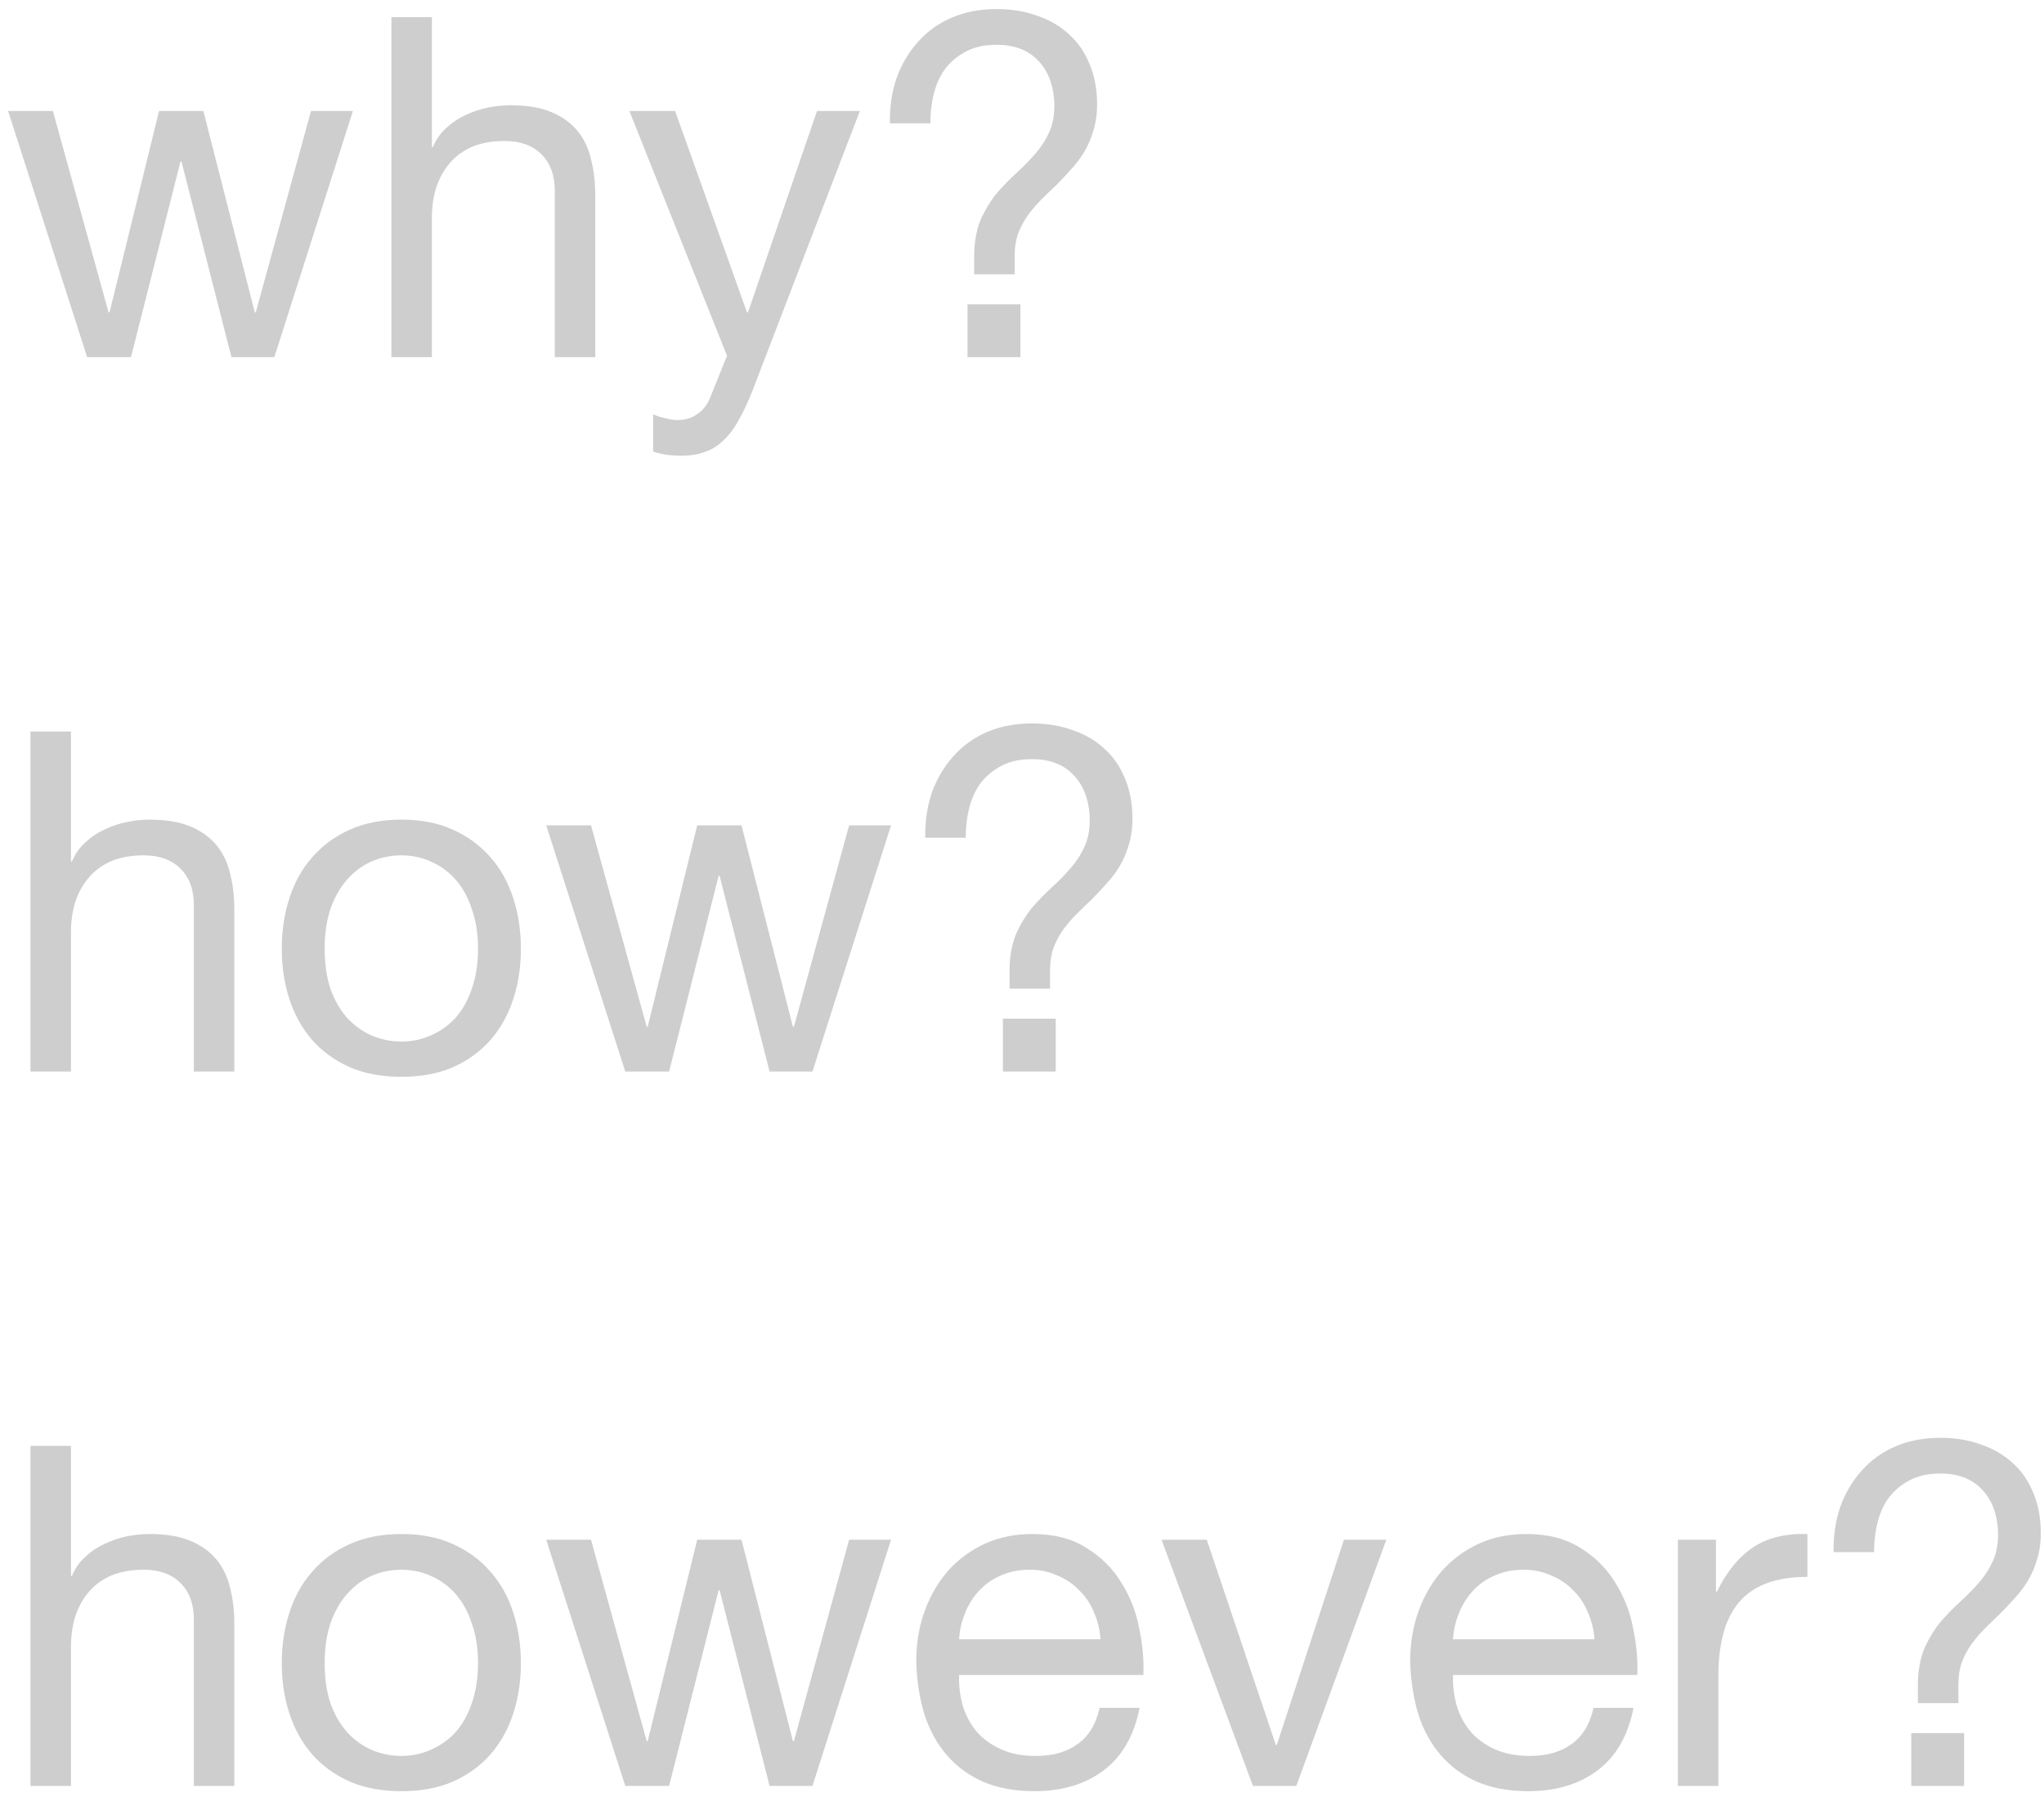 <svg width="103" height="91" viewBox="0 0 103 91" fill="none" xmlns="http://www.w3.org/2000/svg">
<path d="M13.824 18L17.784 5.592H15.672L12.888 15.744H12.84L10.248 5.592H8.016L5.52 15.744H5.472L2.664 5.592H0.408L4.392 18H6.6L9.096 8.136H9.144L11.664 18H13.824ZM19.724 0.864V18H21.764V10.992C21.764 10.432 21.835 9.92 21.98 9.456C22.14 8.976 22.372 8.56 22.675 8.208C22.98 7.856 23.355 7.584 23.803 7.392C24.267 7.2 24.811 7.104 25.436 7.104C26.22 7.104 26.835 7.328 27.284 7.776C27.732 8.224 27.956 8.832 27.956 9.6V18H29.995V9.84C29.995 9.168 29.924 8.56 29.779 8.016C29.651 7.456 29.419 6.976 29.084 6.576C28.747 6.176 28.308 5.864 27.764 5.64C27.22 5.416 26.54 5.304 25.724 5.304C25.355 5.304 24.971 5.344 24.572 5.424C24.188 5.504 23.811 5.632 23.444 5.808C23.091 5.968 22.771 6.184 22.483 6.456C22.195 6.712 21.971 7.032 21.811 7.416H21.764V0.864H19.724ZM37.931 19.656C37.691 20.264 37.451 20.776 37.211 21.192C36.987 21.608 36.731 21.944 36.443 22.2C36.171 22.472 35.859 22.664 35.507 22.776C35.171 22.904 34.779 22.968 34.331 22.968C34.091 22.968 33.851 22.952 33.611 22.92C33.371 22.888 33.139 22.832 32.915 22.752V20.88C33.091 20.96 33.291 21.024 33.515 21.072C33.755 21.136 33.955 21.168 34.115 21.168C34.531 21.168 34.875 21.064 35.147 20.856C35.435 20.664 35.651 20.384 35.795 20.016L36.635 17.928L31.715 5.592H34.019L37.643 15.744H37.691L41.171 5.592H43.331L37.931 19.656ZM48.755 15.336V18H51.419V15.336H48.755ZM44.843 6.216H46.883C46.883 5.656 46.947 5.136 47.075 4.656C47.203 4.176 47.403 3.76 47.675 3.408C47.963 3.056 48.315 2.776 48.731 2.568C49.147 2.36 49.643 2.256 50.219 2.256C51.083 2.256 51.763 2.504 52.259 3C52.771 3.496 53.059 4.184 53.123 5.064C53.155 5.656 53.083 6.16 52.907 6.576C52.731 6.992 52.491 7.376 52.187 7.728C51.899 8.064 51.579 8.392 51.227 8.712C50.891 9.016 50.563 9.352 50.243 9.72C49.939 10.088 49.675 10.512 49.451 10.992C49.243 11.456 49.123 12.024 49.091 12.696V13.824H51.131V12.888C51.131 12.472 51.187 12.104 51.299 11.784C51.427 11.448 51.587 11.144 51.779 10.872C51.987 10.584 52.211 10.32 52.451 10.08C52.707 9.824 52.963 9.576 53.219 9.336C53.475 9.08 53.723 8.816 53.963 8.544C54.219 8.272 54.443 7.976 54.635 7.656C54.827 7.336 54.979 6.984 55.091 6.6C55.219 6.2 55.283 5.752 55.283 5.256C55.283 4.488 55.155 3.808 54.899 3.216C54.659 2.624 54.315 2.128 53.867 1.728C53.419 1.312 52.883 1 52.259 0.792C51.651 0.568 50.971 0.456 50.219 0.456C49.387 0.456 48.635 0.6 47.963 0.888C47.291 1.176 46.723 1.584 46.259 2.112C45.795 2.624 45.435 3.232 45.179 3.936C44.939 4.64 44.827 5.4 44.843 6.216ZM1.536 36.864V54H3.576V46.992C3.576 46.432 3.648 45.92 3.792 45.456C3.952 44.976 4.184 44.56 4.488 44.208C4.792 43.856 5.168 43.584 5.616 43.392C6.08 43.2 6.624 43.104 7.248 43.104C8.032 43.104 8.648 43.328 9.096 43.776C9.544 44.224 9.768 44.832 9.768 45.6V54H11.808V45.84C11.808 45.168 11.736 44.56 11.592 44.016C11.464 43.456 11.232 42.976 10.896 42.576C10.56 42.176 10.12 41.864 9.576 41.64C9.032 41.416 8.352 41.304 7.536 41.304C7.168 41.304 6.784 41.344 6.384 41.424C6 41.504 5.624 41.632 5.256 41.808C4.904 41.968 4.584 42.184 4.296 42.456C4.008 42.712 3.784 43.032 3.624 43.416H3.576V36.864H1.536ZM16.36 47.808C16.36 47.056 16.456 46.392 16.648 45.816C16.856 45.224 17.136 44.728 17.488 44.328C17.84 43.928 18.248 43.624 18.712 43.416C19.192 43.208 19.696 43.104 20.224 43.104C20.752 43.104 21.248 43.208 21.712 43.416C22.192 43.624 22.608 43.928 22.96 44.328C23.312 44.728 23.584 45.224 23.776 45.816C23.984 46.392 24.088 47.056 24.088 47.808C24.088 48.56 23.984 49.232 23.776 49.824C23.584 50.4 23.312 50.888 22.96 51.288C22.608 51.672 22.192 51.968 21.712 52.176C21.248 52.384 20.752 52.488 20.224 52.488C19.696 52.488 19.192 52.384 18.712 52.176C18.248 51.968 17.84 51.672 17.488 51.288C17.136 50.888 16.856 50.4 16.648 49.824C16.456 49.232 16.36 48.56 16.36 47.808ZM14.2 47.808C14.2 48.72 14.328 49.568 14.584 50.352C14.84 51.136 15.224 51.824 15.736 52.416C16.248 52.992 16.88 53.448 17.632 53.784C18.384 54.104 19.248 54.264 20.224 54.264C21.216 54.264 22.08 54.104 22.816 53.784C23.568 53.448 24.2 52.992 24.712 52.416C25.224 51.824 25.608 51.136 25.864 50.352C26.12 49.568 26.248 48.72 26.248 47.808C26.248 46.896 26.12 46.048 25.864 45.264C25.608 44.464 25.224 43.776 24.712 43.2C24.2 42.608 23.568 42.144 22.816 41.808C22.08 41.472 21.216 41.304 20.224 41.304C19.248 41.304 18.384 41.472 17.632 41.808C16.88 42.144 16.248 42.608 15.736 43.2C15.224 43.776 14.84 44.464 14.584 45.264C14.328 46.048 14.2 46.896 14.2 47.808ZM40.941 54L44.901 41.592H42.789L40.005 51.744H39.957L37.365 41.592H35.133L32.637 51.744H32.589L29.781 41.592H27.525L31.509 54H33.717L36.213 44.136H36.261L38.781 54H40.941ZM50.537 51.336V54H53.201V51.336H50.537ZM46.625 42.216H48.665C48.665 41.656 48.729 41.136 48.857 40.656C48.985 40.176 49.185 39.76 49.457 39.408C49.745 39.056 50.097 38.776 50.513 38.568C50.929 38.36 51.425 38.256 52.001 38.256C52.865 38.256 53.545 38.504 54.041 39C54.553 39.496 54.841 40.184 54.905 41.064C54.937 41.656 54.865 42.16 54.689 42.576C54.513 42.992 54.273 43.376 53.969 43.728C53.681 44.064 53.361 44.392 53.009 44.712C52.673 45.016 52.345 45.352 52.025 45.72C51.721 46.088 51.457 46.512 51.233 46.992C51.025 47.456 50.905 48.024 50.873 48.696V49.824H52.913V48.888C52.913 48.472 52.969 48.104 53.081 47.784C53.209 47.448 53.369 47.144 53.561 46.872C53.769 46.584 53.993 46.32 54.233 46.08C54.489 45.824 54.745 45.576 55.001 45.336C55.257 45.08 55.505 44.816 55.745 44.544C56.001 44.272 56.225 43.976 56.417 43.656C56.609 43.336 56.761 42.984 56.873 42.6C57.001 42.2 57.065 41.752 57.065 41.256C57.065 40.488 56.937 39.808 56.681 39.216C56.441 38.624 56.097 38.128 55.649 37.728C55.201 37.312 54.665 37 54.041 36.792C53.433 36.568 52.753 36.456 52.001 36.456C51.169 36.456 50.417 36.6 49.745 36.888C49.073 37.176 48.505 37.584 48.041 38.112C47.577 38.624 47.217 39.232 46.961 39.936C46.721 40.64 46.609 41.4 46.625 42.216ZM1.536 72.864V90H3.576V82.992C3.576 82.432 3.648 81.92 3.792 81.456C3.952 80.976 4.184 80.56 4.488 80.208C4.792 79.856 5.168 79.584 5.616 79.392C6.08 79.2 6.624 79.104 7.248 79.104C8.032 79.104 8.648 79.328 9.096 79.776C9.544 80.224 9.768 80.832 9.768 81.6V90H11.808V81.84C11.808 81.168 11.736 80.56 11.592 80.016C11.464 79.456 11.232 78.976 10.896 78.576C10.56 78.176 10.12 77.864 9.576 77.64C9.032 77.416 8.352 77.304 7.536 77.304C7.168 77.304 6.784 77.344 6.384 77.424C6 77.504 5.624 77.632 5.256 77.808C4.904 77.968 4.584 78.184 4.296 78.456C4.008 78.712 3.784 79.032 3.624 79.416H3.576V72.864H1.536ZM16.36 83.808C16.36 83.056 16.456 82.392 16.648 81.816C16.856 81.224 17.136 80.728 17.488 80.328C17.84 79.928 18.248 79.624 18.712 79.416C19.192 79.208 19.696 79.104 20.224 79.104C20.752 79.104 21.248 79.208 21.712 79.416C22.192 79.624 22.608 79.928 22.96 80.328C23.312 80.728 23.584 81.224 23.776 81.816C23.984 82.392 24.088 83.056 24.088 83.808C24.088 84.56 23.984 85.232 23.776 85.824C23.584 86.4 23.312 86.888 22.96 87.288C22.608 87.672 22.192 87.968 21.712 88.176C21.248 88.384 20.752 88.488 20.224 88.488C19.696 88.488 19.192 88.384 18.712 88.176C18.248 87.968 17.84 87.672 17.488 87.288C17.136 86.888 16.856 86.4 16.648 85.824C16.456 85.232 16.36 84.56 16.36 83.808ZM14.2 83.808C14.2 84.72 14.328 85.568 14.584 86.352C14.84 87.136 15.224 87.824 15.736 88.416C16.248 88.992 16.88 89.448 17.632 89.784C18.384 90.104 19.248 90.264 20.224 90.264C21.216 90.264 22.08 90.104 22.816 89.784C23.568 89.448 24.2 88.992 24.712 88.416C25.224 87.824 25.608 87.136 25.864 86.352C26.12 85.568 26.248 84.72 26.248 83.808C26.248 82.896 26.12 82.048 25.864 81.264C25.608 80.464 25.224 79.776 24.712 79.2C24.2 78.608 23.568 78.144 22.816 77.808C22.08 77.472 21.216 77.304 20.224 77.304C19.248 77.304 18.384 77.472 17.632 77.808C16.88 78.144 16.248 78.608 15.736 79.2C15.224 79.776 14.84 80.464 14.584 81.264C14.328 82.048 14.2 82.896 14.2 83.808ZM40.941 90L44.901 77.592H42.789L40.005 87.744H39.957L37.365 77.592H35.133L32.637 87.744H32.589L29.781 77.592H27.525L31.509 90H33.717L36.213 80.136H36.261L38.781 90H40.941ZM55.457 82.608H48.329C48.361 82.128 48.465 81.68 48.641 81.264C48.817 80.832 49.057 80.456 49.361 80.136C49.665 79.816 50.025 79.568 50.441 79.392C50.873 79.2 51.353 79.104 51.881 79.104C52.393 79.104 52.857 79.2 53.273 79.392C53.705 79.568 54.073 79.816 54.377 80.136C54.697 80.44 54.945 80.808 55.121 81.24C55.313 81.672 55.425 82.128 55.457 82.608ZM57.425 86.064H55.409C55.233 86.88 54.865 87.488 54.305 87.888C53.761 88.288 53.057 88.488 52.193 88.488C51.521 88.488 50.937 88.376 50.441 88.152C49.945 87.928 49.537 87.632 49.217 87.264C48.897 86.88 48.665 86.448 48.521 85.968C48.377 85.472 48.313 84.952 48.329 84.408H57.617C57.649 83.656 57.577 82.864 57.401 82.032C57.241 81.2 56.937 80.432 56.489 79.728C56.057 79.024 55.473 78.448 54.737 78C54.017 77.536 53.105 77.304 52.001 77.304C51.153 77.304 50.369 77.464 49.649 77.784C48.945 78.104 48.329 78.552 47.801 79.128C47.289 79.704 46.889 80.384 46.601 81.168C46.313 81.952 46.169 82.816 46.169 83.76C46.201 84.704 46.337 85.576 46.577 86.376C46.833 87.176 47.209 87.864 47.705 88.44C48.201 89.016 48.809 89.464 49.529 89.784C50.265 90.104 51.129 90.264 52.121 90.264C53.529 90.264 54.697 89.912 55.625 89.208C56.553 88.504 57.153 87.456 57.425 86.064ZM65.323 90L69.859 77.592H67.723L64.339 87.936H64.291L60.811 77.592H58.531L63.139 90H65.323ZM80.347 82.608H73.219C73.251 82.128 73.355 81.68 73.531 81.264C73.707 80.832 73.947 80.456 74.251 80.136C74.555 79.816 74.915 79.568 75.331 79.392C75.763 79.2 76.243 79.104 76.771 79.104C77.283 79.104 77.747 79.2 78.163 79.392C78.595 79.568 78.963 79.816 79.267 80.136C79.587 80.44 79.835 80.808 80.011 81.24C80.203 81.672 80.315 82.128 80.347 82.608ZM82.315 86.064H80.299C80.123 86.88 79.755 87.488 79.195 87.888C78.651 88.288 77.947 88.488 77.083 88.488C76.411 88.488 75.827 88.376 75.331 88.152C74.835 87.928 74.427 87.632 74.107 87.264C73.787 86.88 73.555 86.448 73.411 85.968C73.267 85.472 73.203 84.952 73.219 84.408H82.507C82.539 83.656 82.467 82.864 82.291 82.032C82.131 81.2 81.827 80.432 81.379 79.728C80.947 79.024 80.363 78.448 79.627 78C78.907 77.536 77.995 77.304 76.891 77.304C76.043 77.304 75.259 77.464 74.539 77.784C73.835 78.104 73.219 78.552 72.691 79.128C72.179 79.704 71.779 80.384 71.491 81.168C71.203 81.952 71.059 82.816 71.059 83.76C71.091 84.704 71.227 85.576 71.467 86.376C71.723 87.176 72.099 87.864 72.595 88.44C73.091 89.016 73.699 89.464 74.419 89.784C75.155 90.104 76.019 90.264 77.011 90.264C78.419 90.264 79.587 89.912 80.515 89.208C81.443 88.504 82.043 87.456 82.315 86.064ZM84.55 77.592V90H86.59V84.48C86.59 83.68 86.67 82.976 86.83 82.368C86.99 81.744 87.246 81.216 87.598 80.784C87.95 80.352 88.414 80.024 88.99 79.8C89.566 79.576 90.262 79.464 91.078 79.464V77.304C89.974 77.272 89.062 77.496 88.342 77.976C87.622 78.456 87.014 79.2 86.518 80.208H86.47V77.592H84.55ZM96.31 87.336V90H98.974V87.336H96.31ZM92.398 78.216H94.438C94.438 77.656 94.502 77.136 94.63 76.656C94.758 76.176 94.958 75.76 95.23 75.408C95.518 75.056 95.87 74.776 96.286 74.568C96.702 74.36 97.198 74.256 97.774 74.256C98.638 74.256 99.318 74.504 99.814 75C100.326 75.496 100.614 76.184 100.678 77.064C100.71 77.656 100.638 78.16 100.462 78.576C100.286 78.992 100.046 79.376 99.742 79.728C99.454 80.064 99.134 80.392 98.782 80.712C98.446 81.016 98.118 81.352 97.798 81.72C97.494 82.088 97.23 82.512 97.006 82.992C96.798 83.456 96.678 84.024 96.646 84.696V85.824H98.686V84.888C98.686 84.472 98.742 84.104 98.854 83.784C98.982 83.448 99.142 83.144 99.334 82.872C99.542 82.584 99.766 82.32 100.006 82.08C100.262 81.824 100.518 81.576 100.774 81.336C101.03 81.08 101.278 80.816 101.518 80.544C101.774 80.272 101.998 79.976 102.19 79.656C102.382 79.336 102.534 78.984 102.646 78.6C102.774 78.2 102.838 77.752 102.838 77.256C102.838 76.488 102.71 75.808 102.454 75.216C102.214 74.624 101.87 74.128 101.422 73.728C100.974 73.312 100.438 73 99.814 72.792C99.206 72.568 98.526 72.456 97.774 72.456C96.942 72.456 96.19 72.6 95.518 72.888C94.846 73.176 94.278 73.584 93.814 74.112C93.35 74.624 92.99 75.232 92.734 75.936C92.494 76.64 92.382 77.4 92.398 78.216Z" fill="#CECECE"/>
</svg>
